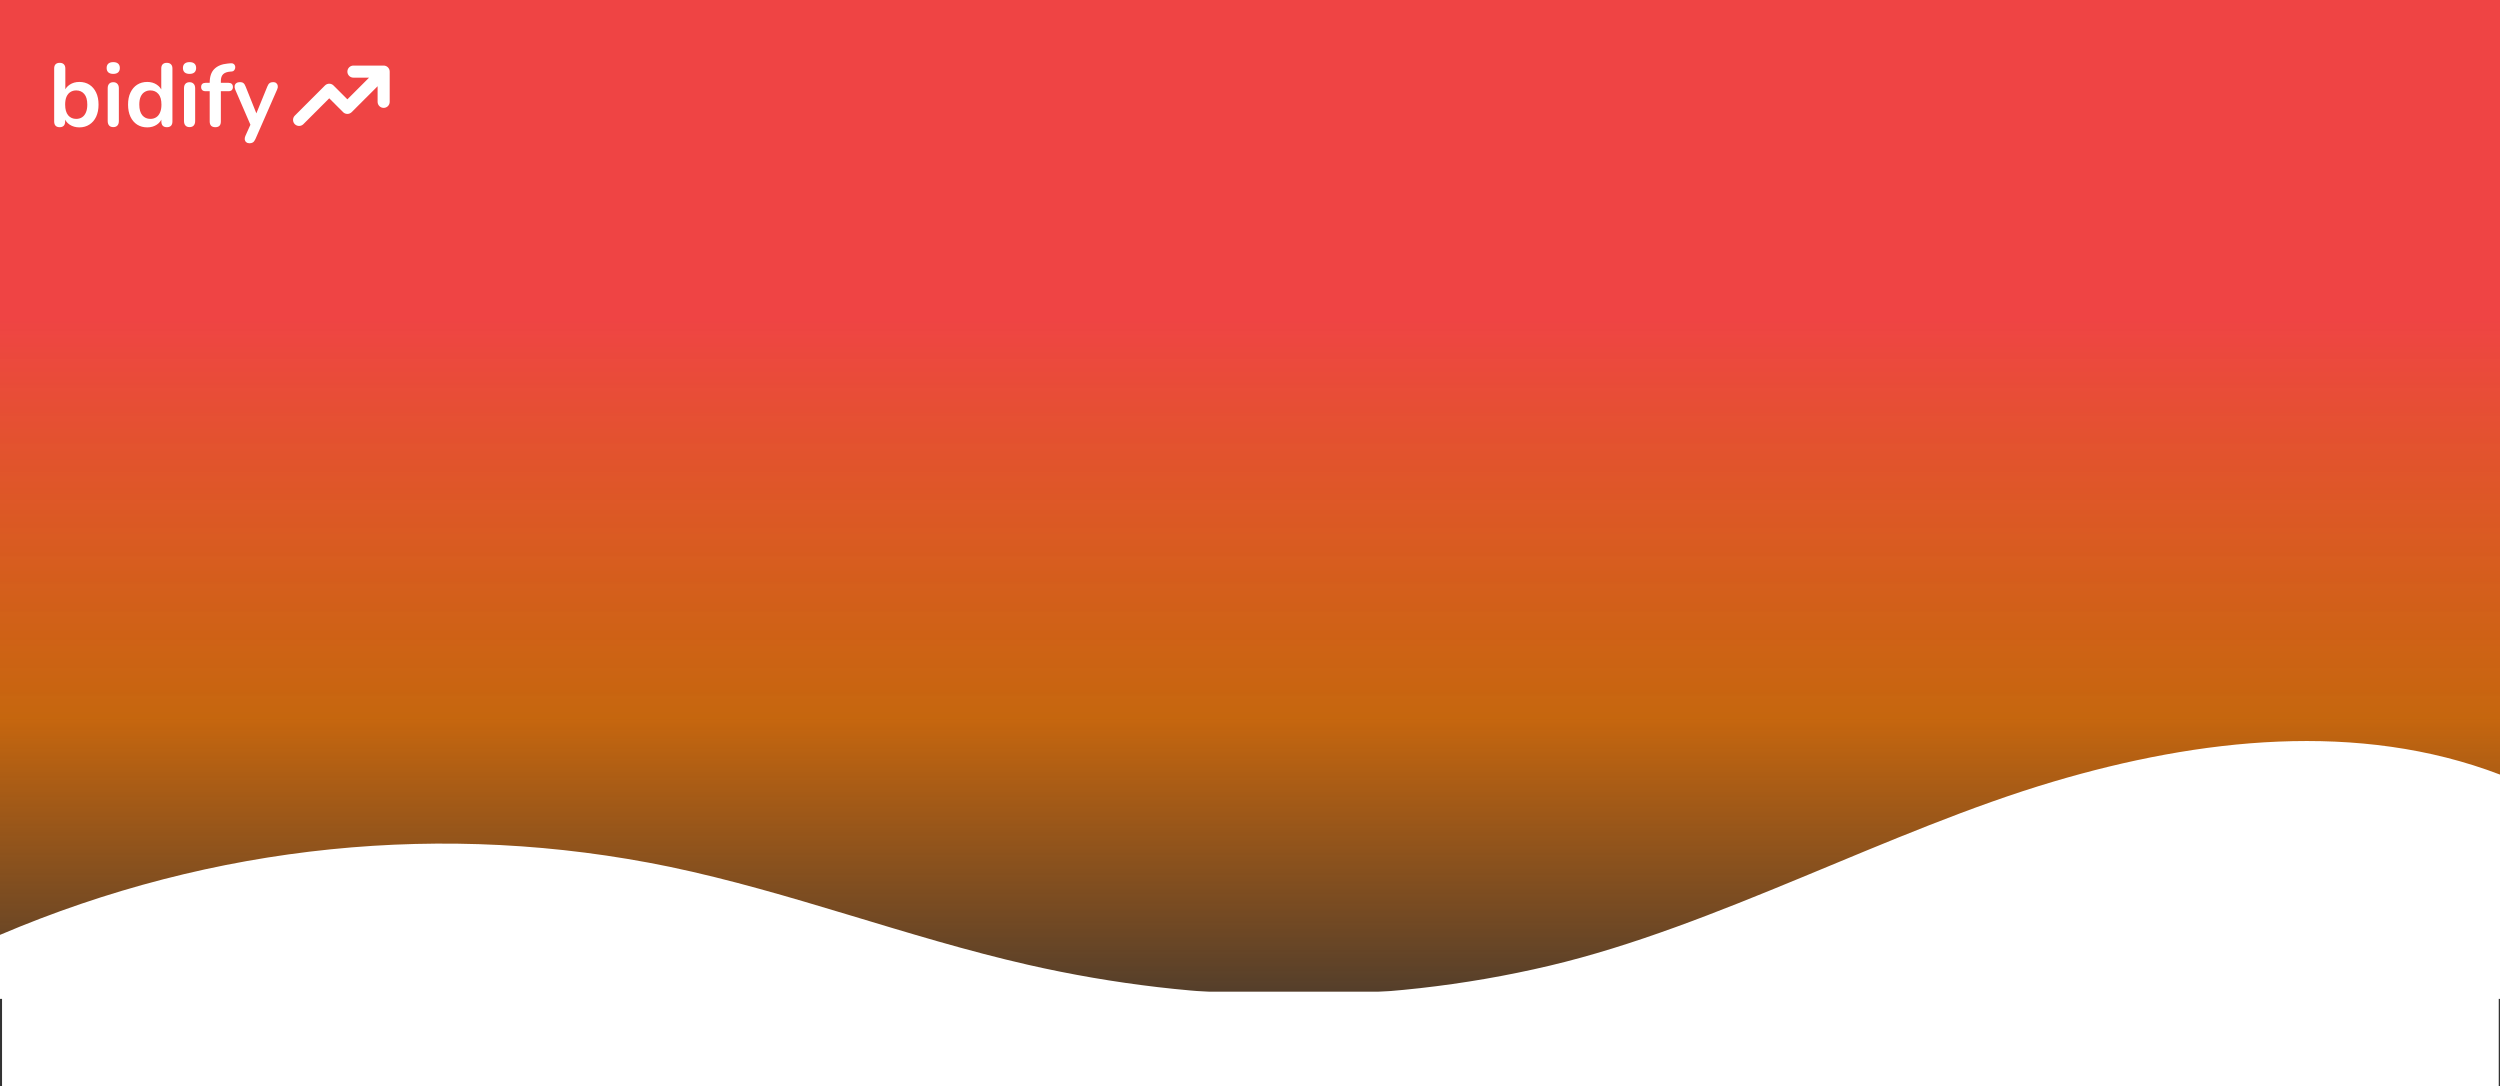 <svg width="1344" height="584" viewBox="0 0 1344 584" fill="none" xmlns="http://www.w3.org/2000/svg">
<rect x="0" y="0" width="1344" height="584" fill="#333333" stroke="none"/>
<g clip-path="url(#clip0_2_2492)">
<rect width="1344" height="151.003" transform="matrix(1 0 0 -1 0 537.003)" fill="url(#paint0_linear_2_2492)"/>
<path d="M359.957 465.981C424.917 479.559 487.816 503.895 552.597 518.656C644.874 539.695 740.97 540.966 833.101 519.147C922.634 497.994 1015.47 446.401 1103.94 420.19C1182.4 396.935 1268.05 387.359 1344 416.414V537.003H0V502.587C114.762 453.694 239.247 441.035 359.957 465.981V465.981Z" fill="white"/>
</g>
<rect width="1344" height="386" fill="url(#paint1_linear_2_2492)"/>
<rect x="1.1" y="533.127" width="1342.22" height="50.873" fill="white"/>
<path fill-rule="evenodd" clip-rule="evenodd" d="M190 41.75C189.138 41.75 188.311 41.408 187.702 40.798C187.092 40.189 186.75 39.362 186.75 38.5C186.75 37.638 187.092 36.811 187.702 36.202C188.311 35.592 189.138 35.25 190 35.25H206.25C207.112 35.25 207.939 35.592 208.548 36.202C209.158 36.811 209.5 37.638 209.5 38.5V54.75C209.5 55.612 209.158 56.439 208.548 57.048C207.939 57.658 207.112 58 206.25 58C205.388 58 204.561 57.658 203.952 57.048C203.342 56.439 203 55.612 203 54.75V46.346L189.048 60.298C188.438 60.907 187.612 61.249 186.75 61.249C185.888 61.249 185.062 60.907 184.452 60.298L177 52.846L163.048 66.798C162.435 67.39 161.614 67.717 160.762 67.71C159.91 67.703 159.094 67.361 158.492 66.758C157.889 66.156 157.547 65.34 157.54 64.488C157.533 63.636 157.86 62.815 158.452 62.202L174.702 45.952C175.312 45.343 176.138 45.001 177 45.001C177.862 45.001 178.688 45.343 179.298 45.952L186.75 53.404L198.404 41.75H190Z" fill="white"/>
<path d="M42.656 68.48C40.672 68.48 38.928 67.984 37.424 66.992C35.952 66 34.976 64.672 34.496 63.008L35.024 61.808V65.312C35.024 66.304 34.768 67.072 34.256 67.616C33.744 68.128 33.024 68.384 32.096 68.384C31.136 68.384 30.4 68.128 29.888 67.616C29.376 67.072 29.12 66.304 29.12 65.312V36.8C29.12 35.808 29.376 35.056 29.888 34.544C30.4 34.032 31.136 33.776 32.096 33.776C33.056 33.776 33.792 34.032 34.304 34.544C34.848 35.056 35.12 35.808 35.12 36.8V49.28H34.544C35.056 47.712 36.048 46.448 37.52 45.488C38.992 44.528 40.704 44.048 42.656 44.048C44.736 44.048 46.544 44.544 48.08 45.536C49.616 46.528 50.816 47.936 51.68 49.76C52.544 51.552 52.976 53.712 52.976 56.24C52.976 58.736 52.544 60.912 51.68 62.768C50.816 64.592 49.6 66 48.032 66.992C46.496 67.984 44.704 68.48 42.656 68.48ZM40.976 63.92C42.16 63.92 43.2 63.632 44.096 63.056C44.992 62.48 45.68 61.632 46.16 60.512C46.672 59.36 46.928 57.936 46.928 56.24C46.928 53.68 46.384 51.776 45.296 50.528C44.208 49.248 42.768 48.608 40.976 48.608C39.792 48.608 38.752 48.896 37.856 49.472C36.96 50.016 36.256 50.864 35.744 52.016C35.264 53.136 35.024 54.544 35.024 56.24C35.024 58.768 35.568 60.688 36.656 62C37.744 63.28 39.184 63.92 40.976 63.92ZM60.877 68.336C59.917 68.336 59.181 68.048 58.669 67.472C58.157 66.896 57.901 66.096 57.901 65.072V47.456C57.901 46.4 58.157 45.6 58.669 45.056C59.181 44.48 59.917 44.192 60.877 44.192C61.837 44.192 62.573 44.48 63.085 45.056C63.629 45.6 63.901 46.4 63.901 47.456V65.072C63.901 66.096 63.645 66.896 63.133 67.472C62.621 68.048 61.869 68.336 60.877 68.336ZM60.877 39.728C59.757 39.728 58.877 39.456 58.237 38.912C57.629 38.336 57.325 37.552 57.325 36.56C57.325 35.536 57.629 34.752 58.237 34.208C58.877 33.664 59.757 33.392 60.877 33.392C62.029 33.392 62.909 33.664 63.517 34.208C64.125 34.752 64.429 35.536 64.429 36.56C64.429 37.552 64.125 38.336 63.517 38.912C62.909 39.456 62.029 39.728 60.877 39.728ZM79.16 68.48C77.112 68.48 75.304 67.984 73.736 66.992C72.2 66 71 64.592 70.136 62.768C69.272 60.912 68.84 58.736 68.84 56.24C68.84 53.712 69.272 51.552 70.136 49.76C71 47.936 72.2 46.528 73.736 45.536C75.304 44.544 77.112 44.048 79.16 44.048C81.112 44.048 82.808 44.528 84.248 45.488C85.72 46.448 86.712 47.712 87.224 49.28H86.696V36.8C86.696 35.808 86.952 35.056 87.464 34.544C87.976 34.032 88.712 33.776 89.672 33.776C90.632 33.776 91.368 34.032 91.88 34.544C92.424 35.056 92.696 35.808 92.696 36.8V65.312C92.696 66.304 92.44 67.072 91.928 67.616C91.416 68.128 90.68 68.384 89.72 68.384C88.76 68.384 88.024 68.128 87.512 67.616C87 67.072 86.744 66.304 86.744 65.312V61.568L87.272 63.008C86.792 64.672 85.816 66 84.344 66.992C82.872 67.984 81.144 68.48 79.16 68.48ZM80.84 63.92C82.024 63.92 83.064 63.632 83.96 63.056C84.856 62.48 85.544 61.632 86.024 60.512C86.536 59.36 86.792 57.936 86.792 56.24C86.792 53.68 86.248 51.776 85.16 50.528C84.072 49.248 82.632 48.608 80.84 48.608C79.656 48.608 78.616 48.896 77.72 49.472C76.824 50.016 76.12 50.864 75.608 52.016C75.128 53.136 74.888 54.544 74.888 56.24C74.888 58.768 75.432 60.688 76.52 62C77.608 63.28 79.048 63.92 80.84 63.92ZM101.893 68.336C100.933 68.336 100.197 68.048 99.685 67.472C99.173 66.896 98.917 66.096 98.917 65.072V47.456C98.917 46.4 99.173 45.6 99.685 45.056C100.197 44.48 100.933 44.192 101.893 44.192C102.853 44.192 103.589 44.48 104.101 45.056C104.645 45.6 104.917 46.4 104.917 47.456V65.072C104.917 66.096 104.661 66.896 104.149 67.472C103.637 68.048 102.885 68.336 101.893 68.336ZM101.893 39.728C100.773 39.728 99.893 39.456 99.253 38.912C98.645 38.336 98.341 37.552 98.341 36.56C98.341 35.536 98.645 34.752 99.253 34.208C99.893 33.664 100.773 33.392 101.893 33.392C103.045 33.392 103.925 33.664 104.533 34.208C105.141 34.752 105.445 35.536 105.445 36.56C105.445 37.552 105.141 38.336 104.533 38.912C103.925 39.456 103.045 39.728 101.893 39.728ZM115.759 68.384C114.799 68.384 114.047 68.128 113.503 67.616C112.991 67.072 112.735 66.304 112.735 65.312V49.04H110.527C109.759 49.04 109.167 48.848 108.751 48.464C108.335 48.048 108.127 47.488 108.127 46.784C108.127 46.048 108.335 45.488 108.751 45.104C109.167 44.72 109.759 44.528 110.527 44.528H114.463L112.735 46.112V44.48C112.735 41.184 113.567 38.72 115.231 37.088C116.895 35.424 119.295 34.448 122.431 34.16L124.063 34.016C124.703 33.952 125.215 34.064 125.599 34.352C125.983 34.608 126.239 34.96 126.367 35.408C126.495 35.824 126.511 36.256 126.415 36.704C126.319 37.152 126.111 37.552 125.791 37.904C125.503 38.224 125.119 38.4 124.639 38.432L123.967 38.48C122.143 38.608 120.815 39.072 119.983 39.872C119.151 40.672 118.735 41.888 118.735 43.52V45.296L117.967 44.528H122.815C123.583 44.528 124.175 44.72 124.591 45.104C125.007 45.488 125.215 46.048 125.215 46.784C125.215 47.488 125.007 48.048 124.591 48.464C124.175 48.848 123.583 49.04 122.815 49.04H118.735V65.312C118.735 67.36 117.743 68.384 115.759 68.384ZM134.119 77.024C133.415 77.024 132.839 76.832 132.391 76.448C131.943 76.096 131.671 75.616 131.575 75.008C131.511 74.4 131.623 73.76 131.911 73.088L135.175 65.84V68.336L126.439 48.128C126.151 47.424 126.055 46.768 126.151 46.16C126.247 45.552 126.535 45.072 127.015 44.72C127.527 44.336 128.215 44.144 129.079 44.144C129.815 44.144 130.407 44.32 130.855 44.672C131.303 44.992 131.703 45.616 132.055 46.544L138.535 62.72H137.095L143.719 46.496C144.071 45.6 144.487 44.992 144.967 44.672C145.447 44.32 146.087 44.144 146.887 44.144C147.591 44.144 148.151 44.336 148.567 44.72C148.983 45.072 149.239 45.552 149.335 46.16C149.431 46.736 149.319 47.376 148.999 48.08L137.335 74.72C136.919 75.616 136.471 76.224 135.991 76.544C135.511 76.864 134.887 77.024 134.119 77.024Z" fill="white"/>
<defs>
<linearGradient id="paint0_linear_2_2492" x1="672" y1="0" x2="672" y2="151.003" gradientUnits="userSpaceOnUse">
<stop stop-color="#FF7A00" stop-opacity="0.15"/>
<stop offset="1" stop-color="#FF7A00" stop-opacity="0.72"/>
</linearGradient>
<linearGradient id="paint1_linear_2_2492" x1="672" y1="0" x2="672" y2="386" gradientUnits="userSpaceOnUse">
<stop offset="0.442" stop-color="#EF4444"/>
<stop offset="1" stop-color="#FF7A00" stop-opacity="0.72"/>
</linearGradient>
<clipPath id="clip0_2_2492">
<rect width="1344" height="151.003" fill="white" transform="matrix(1 0 0 -1 0 537.003)"/>
</clipPath>
</defs>
</svg>
